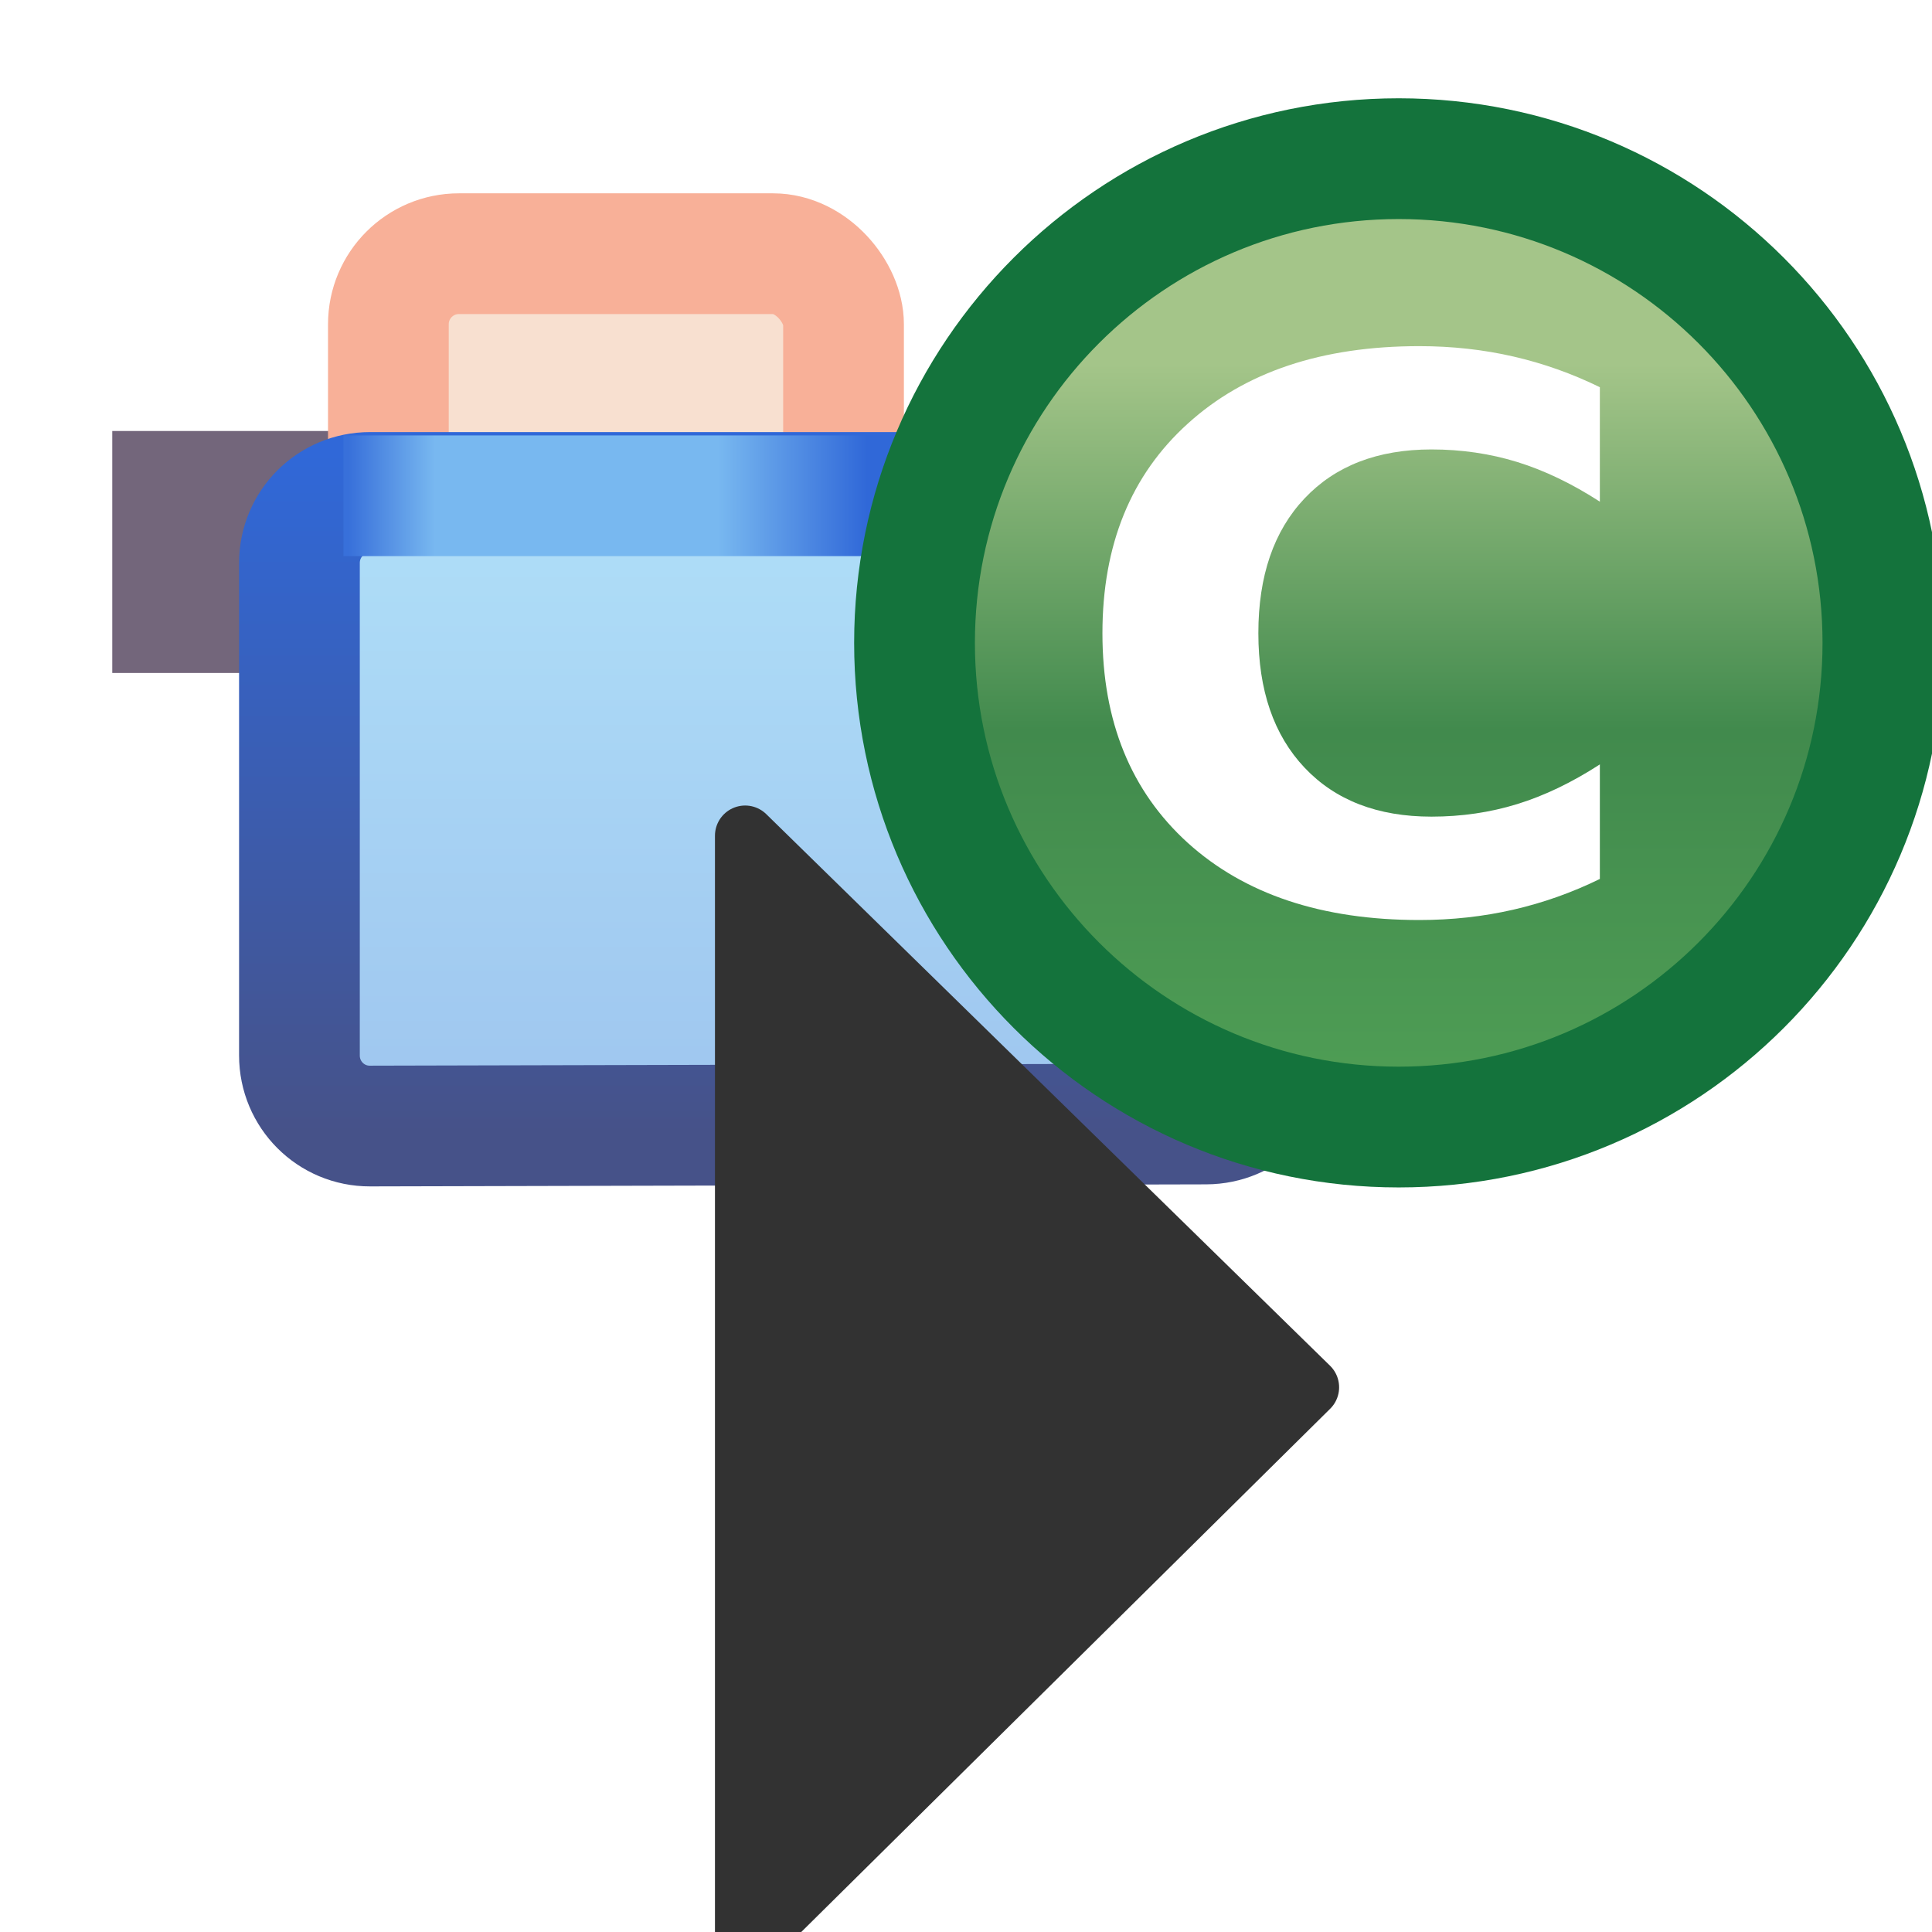 <?xml version="1.0" encoding="UTF-8" standalone="no"?>
<!-- Created with Inkscape (http://www.inkscape.org/) -->

<svg
   xmlns:dc="http://purl.org/dc/elements/1.1/"
   xmlns:cc="http://creativecommons.org/ns#"
   xmlns:rdf="http://www.w3.org/1999/02/22-rdf-syntax-ns#"
   xmlns:svg="http://www.w3.org/2000/svg"
   xmlns="http://www.w3.org/2000/svg"
   xmlns:xlink="http://www.w3.org/1999/xlink"
   xmlns:sodipodi="http://sodipodi.sourceforge.net/DTD/sodipodi-0.dtd"
   xmlns:inkscape="http://www.inkscape.org/namespaces/inkscape"
   width="16"
   height="16"
   id="svg2"
   version="1.1"
   inkscape:version="0.48.0 r9654"
   sodipodi:docname="toggle_breadcrumb.svg">
  <defs
     id="defs4">
    <linearGradient
       id="linearGradient10798-1-9-3-7-6-8-9-0-9-1">
      <stop
         style="stop-color:#4f9e55;stop-opacity:1"
         offset="0"
         id="stop10800-5-2-1-8-20-6-4-9-8-2" />
      <stop
         id="stop10806-6-8-5-3-9-24-8-4-3-2"
         offset="0.5"
         style="stop-color:#418a4d;stop-opacity:1" />
      <stop
         style="stop-color:#a4c589;stop-opacity:1"
         offset="1"
         id="stop10802-1-5-3-0-4-8-4-2-9-2" />
    </linearGradient>
    <linearGradient
       y2="374.212"
       x2="538.006"
       y1="396.223"
       x1="538.006"
       gradientTransform="translate(-4.901,0)"
       gradientUnits="userSpaceOnUse"
       id="linearGradient4933-7"
       xlink:href="#linearGradient4762"
       inkscape:collect="always" />
    <linearGradient
       id="linearGradient4762"
       inkscape:collect="always">
      <stop
         id="stop4764"
         offset="0"
         style="stop-color:#a0c8f0;stop-opacity:1" />
      <stop
         id="stop4766"
         offset="1"
         style="stop-color:#b0e0f8;stop-opacity:1" />
    </linearGradient>
    <linearGradient
       y2="373.771"
       x2="548.459"
       y1="398.988"
       x1="548.459"
       gradientTransform="translate(-4.901,0)"
       gradientUnits="userSpaceOnUse"
       id="linearGradient4935-0"
       xlink:href="#linearGradient4838"
       inkscape:collect="always" />
    <linearGradient
       inkscape:collect="always"
       id="linearGradient4838">
      <stop
         style="stop-color:#465289;stop-opacity:1"
         offset="0"
         id="stop4840" />
      <stop
         style="stop-color:#3068d8;stop-opacity:1"
         offset="1"
         id="stop4842" />
    </linearGradient>
    <linearGradient
       y2="373.229"
       x2="543.914"
       y1="373.229"
       x1="523.008"
       gradientTransform="translate(-4.901,2.086)"
       gradientUnits="userSpaceOnUse"
       id="linearGradient4867"
       xlink:href="#linearGradient3955-9"
       inkscape:collect="always" />
    <linearGradient
       id="linearGradient3955-9">
      <stop
         style="stop-color:#3870da;stop-opacity:1"
         offset="0"
         id="stop3957-3" />
      <stop
         id="stop3959-2"
         offset="0.154"
         style="stop-color:#78b8f0;stop-opacity:1" />
      <stop
         id="stop3961-3"
         offset="0.657"
         style="stop-color:#78b8f0;stop-opacity:1" />
      <stop
         style="stop-color:#3068d8;stop-opacity:1"
         offset="0.923"
         id="stop3963-9" />
      <stop
         style="stop-color:#3068d8;stop-opacity:1"
         offset="1"
         id="stop3965-8" />
    </linearGradient>
    <linearGradient
       inkscape:collect="always"
       xlink:href="#linearGradient10798-1-9-3-7-6-8-9-0-9-1"
       id="linearGradient7313"
       gradientUnits="userSpaceOnUse"
       x1="388.637"
       y1="478.188"
       x2="388.637"
       y2="462.115" />
    <mask
       maskUnits="userSpaceOnUse"
       id="mask8223-2">
      <g
         id="g8225-3">
        <g
           mask="none"
           inkscape:label="Layer 1"
           id="g8227-4"
           style="font-size:13.589px;font-style:normal;font-weight:normal;line-height:125%;letter-spacing:0px;word-spacing:0px;fill:#ffffff;fill-opacity:1;stroke:#ffffff;display:inline;font-family:Sans"
           transform="matrix(1.239,0,0,1.239,-36.962,-260.467)">
          <g
             transform="matrix(0.279,0,0,0.279,-129.512,939.946)"
             style="fill:#ffffff;stroke:#ffffff;display:inline"
             id="g8229-1">
            <rect
               style="fill:#ffffff;fill-opacity:1;stroke:#ffffff"
               id="rect8231-9"
               width="32.28"
               height="5.797"
               x="527.154"
               y="311.823" />
            <g
               style="fill:#ffffff;stroke:#ffffff"
               transform="matrix(0.644,0,0,0.644,199.153,71.672)"
               id="g8233-9">
              <rect
                 style="fill:#ffffff;fill-opacity:1;stroke:#ffffff;stroke-width:4.491;stroke-linecap:round;stroke-linejoin:round;stroke-miterlimit:4;stroke-opacity:1;stroke-dasharray:none;stroke-dashoffset:0;display:inline"
                 id="rect8235-9"
                 width="16.932"
                 height="16.625"
                 x="519.59"
                 y="366.309"
                 rx="2.625"
                 ry="2.625" />
              <path
                 style="fill:#ffffff;fill-opacity:1;stroke:#ffffff;stroke-width:4.491;stroke-linecap:round;stroke-linejoin:round;stroke-miterlimit:4;stroke-opacity:1;stroke-dasharray:none;stroke-dashoffset:0"
                 d="m 518.906,375.191 31.103,0 c 1.454,0 2.625,1.171 2.625,2.625 l 0,18.244 c 0,1.454 -1.171,2.621 -2.625,2.625 l -31.103,0.076 c -1.454,0.004 -2.625,-1.171 -2.625,-2.625 l 0,-18.32 c 0,-1.454 1.171,-2.625 2.625,-2.625 z"
                 id="path8237-7"
                 inkscape:connector-curvature="0"
                 sodipodi:nodetypes="sssssssss" />
              <path
                 style="fill:#ffffff;stroke:#ffffff;stroke-width:4.491;stroke-linecap:butt;stroke-linejoin:miter;stroke-miterlimit:4;stroke-opacity:1;stroke-dasharray:none"
                 d="m 517.919,375.315 20.094,0"
                 id="path8239-9"
                 inkscape:connector-curvature="0" />
            </g>
          </g>
        </g>
        <g
           transform="matrix(0.68,0,0,0.68,1.268,308.57)"
           id="g8241-3"
           style="font-size:13.589px;font-style:normal;font-weight:normal;line-height:125%;letter-spacing:0px;word-spacing:0px;fill:#ffffff;fill-opacity:1;stroke:#ffffff;display:inline;font-family:Sans">
          <path
             sodipodi:type="arc"
             style="fill:#ffffff;fill-opacity:1;stroke:#ffffff;stroke-width:2.65;stroke-linecap:round;stroke-linejoin:round;stroke-miterlimit:4;stroke-opacity:1;stroke-dasharray:none;stroke-dashoffset:0;display:inline"
             id="path8243-0"
             sodipodi:cx="388.125"
             sodipodi:cy="468.23718"
             sodipodi:rx="10.625"
             sodipodi:ry="10.625"
             d="m 398.75,468.237 c 0,5.868 -4.757,10.625 -10.625,10.625 -5.868,0 -10.625,-4.757 -10.625,-10.625 0,-5.868 4.757,-10.625 10.625,-10.625 5.868,0 10.625,4.757 10.625,10.625 z"
             transform="matrix(0.555,0,0,0.555,-223.96,777.043)" />
          <path
             inkscape:connector-curvature="0"
             id="path8245-9"
             style="font-variant:normal;font-weight:bold;font-stretch:normal;fill:#ffffff;stroke:#ffffff;font-family:Sans;-inkscape-font-specification:Sans Bold"
             d="m -6.101,1039.79 c -0.337,0.165 -0.688,0.29 -1.054,0.374 -0.366,0.084 -0.747,0.126 -1.145,0.126 -1.186,0 -2.126,-0.313 -2.819,-0.939 -0.693,-0.629 -1.04,-1.48 -1.04,-2.553 -1e-6,-1.077 0.347,-1.928 1.04,-2.554 0.693,-0.629 1.633,-0.943 2.819,-0.943 0.397,0 0.779,0.042 1.145,0.126 0.366,0.084 0.717,0.209 1.054,0.374 l 0,1.394 c -0.34,-0.22 -0.676,-0.381 -1.006,-0.483 -0.331,-0.102 -0.679,-0.153 -1.045,-0.153 -0.655,0 -1.17,0.199 -1.545,0.596 -0.375,0.397 -0.563,0.944 -0.563,1.642 -2e-6,0.695 0.188,1.241 0.563,1.638 0.375,0.397 0.89,0.596 1.545,0.596 0.366,0 0.714,-0.051 1.045,-0.153 0.331,-0.102 0.666,-0.263 1.006,-0.483 l 0,1.394" />
        </g>
      </g>
    </mask>
    <filter
       color-interpolation-filters="sRGB"
       inkscape:collect="always"
       id="filter8251-1"
       x="-0.267"
       width="1.534"
       y="-0.136"
       height="1.271">
      <feGaussianBlur
         inkscape:collect="always"
         stdDeviation="0.52"
         id="feGaussianBlur8253-5" />
    </filter>
    <mask
       maskUnits="userSpaceOnUse"
       id="mask8461">
      <g
         transform="matrix(1.239,0,0,1.239,-36.962,-240.467)"
         style="font-size:13.589px;font-style:normal;font-weight:normal;line-height:125%;letter-spacing:0px;word-spacing:0px;fill:#ffffff;fill-opacity:1;stroke:#ffffff;display:inline;font-family:Sans"
         id="g8463"
         inkscape:label="Layer 1"
         mask="none">
        <g
           id="g8465"
           style="fill:#ffffff;stroke:#ffffff;display:inline"
           transform="matrix(0.279,0,0,0.279,-129.512,939.946)">
          <rect
             y="311.823"
             x="527.154"
             height="5.797"
             width="32.28"
             id="rect8467"
             style="fill:#ffffff;fill-opacity:1;stroke:#ffffff" />
          <g
             id="g8469"
             transform="matrix(0.644,0,0,0.644,199.153,71.672)"
             style="fill:#ffffff;stroke:#ffffff">
            <rect
               ry="2.625"
               rx="2.625"
               y="366.309"
               x="519.59"
               height="16.625"
               width="16.932"
               id="rect8471"
               style="fill:#ffffff;fill-opacity:1;stroke:#ffffff;stroke-width:4.491;stroke-linecap:round;stroke-linejoin:round;stroke-miterlimit:4;stroke-opacity:1;stroke-dasharray:none;stroke-dashoffset:0;display:inline" />
            <path
               sodipodi:nodetypes="sssssssss"
               inkscape:connector-curvature="0"
               id="path8473"
               d="m 518.906,375.191 31.103,0 c 1.454,0 2.625,1.171 2.625,2.625 l 0,18.244 c 0,1.454 -1.171,2.621 -2.625,2.625 l -31.103,0.076 c -1.454,0.004 -2.625,-1.171 -2.625,-2.625 l 0,-18.32 c 0,-1.454 1.171,-2.625 2.625,-2.625 z"
               style="fill:#ffffff;fill-opacity:1;stroke:#ffffff;stroke-width:4.491;stroke-linecap:round;stroke-linejoin:round;stroke-miterlimit:4;stroke-opacity:1;stroke-dasharray:none;stroke-dashoffset:0" />
            <path
               inkscape:connector-curvature="0"
               id="path8475"
               d="m 517.919,375.315 20.094,0"
               style="fill:#ffffff;stroke:#ffffff;stroke-width:4.491;stroke-linecap:butt;stroke-linejoin:miter;stroke-miterlimit:4;stroke-opacity:1;stroke-dasharray:none" />
          </g>
        </g>
      </g>
    </mask>
    <filter
       inkscape:collect="always"
       id="filter8477"
       x="-0.18"
       width="1.36"
       y="-0.18"
       height="1.36">
      <feGaussianBlur
         inkscape:collect="always"
         stdDeviation="0.884"
         id="feGaussianBlur8479" />
    </filter>
  </defs>
  <sodipodi:namedview
     id="base"
     pagecolor="#ffffff"
     bordercolor="#666666"
     borderopacity="1.0"
     inkscape:pageopacity="0.0"
     inkscape:pageshadow="2"
     inkscape:zoom="11.313708"
     inkscape:cx="11.421223"
     inkscape:cy="13.043737"
     inkscape:document-units="px"
     inkscape:current-layer="g6438"
     showgrid="true"
     inkscape:window-width="925"
     inkscape:window-height="847"
     inkscape:window-x="25"
     inkscape:window-y="25"
     inkscape:window-maximized="0"
     inkscape:snap-global="false">
    <inkscape:grid
       type="xygrid"
       id="grid10382" />
  </sodipodi:namedview>
  <g
     inkscape:label="Layer 1"
     inkscape:groupmode="layer"
     id="layer1"
     style="display:inline"
     transform="translate(0,-1036.362)">
    <g
       transform="matrix(0.279,0,0,0.279,-100.532,912.079)"
       style="display:inline"
       id="g11331-3-1-1">
      <g
         id="g13408-8"
         style="fill:#737986;fill-opacity:1;stroke:#595e68;stroke-opacity:1" />
    </g>
    <g
       transform="matrix(-1,0,0,1,16.13,8.014)"
       style="display:inline"
       id="g6124-3">
      <g
         transform="scale(-1,1)"
         style="font-size:13.589px;font-style:normal;font-weight:normal;line-height:125%;letter-spacing:0px;word-spacing:0px;fill:#ffffff;fill-opacity:1;stroke:none;font-family:Sans"
         id="text6430" />
      <g
         transform="scale(-1,1)"
         style="font-size:13.589px;font-style:normal;font-weight:normal;line-height:125%;letter-spacing:0px;word-spacing:0px;fill:#ffffff;fill-opacity:1;stroke:none;display:inline;font-family:Sans"
         id="g6438">
        <g
           transform="matrix(1.239,0,0,1.239,-36.962,-240.467)"
           style="display:inline"
           id="layer1-9"
           inkscape:label="Layer 1"
           mask="none">
          <g
             id="g13862-2"
             style="display:inline"
             transform="matrix(0.279,0,0,0.279,-129.512,939.946)">
            <rect
               y="311.823"
               x="527.154"
               height="5.797"
               width="32.28"
               id="rect3978"
               style="fill:#73667b;fill-opacity:1;stroke:none" />
            <g
               id="g13813-0"
               transform="matrix(0.644,0,0,0.644,199.153,71.672)">
              <rect
                 ry="2.625"
                 rx="2.625"
                 y="366.309"
                 x="519.59"
                 height="16.625"
                 width="16.932"
                 id="rect13693-3-3"
                 style="fill:#f8e0d0;fill-opacity:1;stroke:#f8b098;stroke-width:4.491;stroke-linecap:round;stroke-linejoin:round;stroke-miterlimit:4;stroke-opacity:1;stroke-dasharray:none;stroke-dashoffset:0;display:inline" />
              <path
                 sodipodi:nodetypes="sssssssss"
                 inkscape:connector-curvature="0"
                 id="rect13693-38"
                 d="m 518.906,375.191 31.103,0 c 1.454,0 2.625,1.171 2.625,2.625 l 0,18.244 c 0,1.454 -1.171,2.621 -2.625,2.625 l -31.103,0.076 c -1.454,0.004 -2.625,-1.171 -2.625,-2.625 l 0,-18.32 c 0,-1.454 1.171,-2.625 2.625,-2.625 z"
                 style="fill:url(#linearGradient4933-7);fill-opacity:1;stroke:url(#linearGradient4935-0);stroke-width:4.491;stroke-linecap:round;stroke-linejoin:round;stroke-miterlimit:4;stroke-opacity:1;stroke-dasharray:none;stroke-dashoffset:0" />
              <path
                 inkscape:connector-curvature="0"
                 id="path13797-8"
                 d="m 517.919,375.315 20.094,0"
                 style="fill:none;stroke:url(#linearGradient4867);stroke-width:4.491;stroke-linecap:butt;stroke-linejoin:miter;stroke-miterlimit:4;stroke-opacity:1;stroke-dasharray:none" />
            </g>
          </g>
        </g>
        <g
           id="g8456"
           mask="url(#mask8461)">
          <g
             transform="matrix(0.68,0,0,0.68,1.268,328.57)"
             id="g7309-4"
             style="font-size:13.589px;font-style:normal;font-weight:normal;line-height:125%;letter-spacing:0px;word-spacing:0px;fill:#ffffff;fill-opacity:1;stroke:#ffffff;display:inline;font-family:Sans;filter:url(#filter8477);opacity:0.75">
            <path
               sodipodi:type="arc"
               style="fill:#ffffff;fill-opacity:1;stroke:#ffffff;stroke-width:2.65;stroke-linecap:round;stroke-linejoin:round;stroke-miterlimit:4;stroke-opacity:1;stroke-dasharray:none;stroke-dashoffset:0;display:inline"
               id="path10796-2-6-2-2"
               sodipodi:cx="388.125"
               sodipodi:cy="468.23718"
               sodipodi:rx="10.625"
               sodipodi:ry="10.625"
               d="m 398.75,468.237 c 0,5.868 -4.757,10.625 -10.625,10.625 -5.868,0 -10.625,-4.757 -10.625,-10.625 0,-5.868 4.757,-10.625 10.625,-10.625 5.868,0 10.625,4.757 10.625,10.625 z"
               transform="matrix(0.555,0,0,0.555,-223.96,777.043)" />
            <path
               inkscape:connector-curvature="0"
               id="path6435-6"
               style="font-variant:normal;font-weight:bold;font-stretch:normal;fill:#ffffff;font-family:Sans;-inkscape-font-specification:Sans Bold;stroke:#ffffff"
               d="m -6.101,1039.79 c -0.337,0.165 -0.688,0.29 -1.054,0.374 -0.366,0.084 -0.747,0.126 -1.145,0.126 -1.186,0 -2.126,-0.313 -2.819,-0.939 -0.693,-0.629 -1.04,-1.48 -1.04,-2.553 -1e-6,-1.077 0.347,-1.928 1.04,-2.554 0.693,-0.629 1.633,-0.943 2.819,-0.943 0.397,0 0.779,0.042 1.145,0.126 0.366,0.084 0.717,0.209 1.054,0.374 l 0,1.394 c -0.34,-0.22 -0.676,-0.381 -1.006,-0.483 -0.331,-0.102 -0.679,-0.153 -1.045,-0.153 -0.655,0 -1.17,0.199 -1.545,0.596 -0.375,0.397 -0.563,0.944 -0.563,1.642 -2e-6,0.695 0.188,1.241 0.563,1.638 0.375,0.397 0.89,0.596 1.545,0.596 0.366,0 0.714,-0.051 1.045,-0.153 0.331,-0.102 0.666,-0.263 1.006,-0.483 l 0,1.394" />
          </g>
        </g>
        <g
           id="g7309"
           transform="matrix(0.68,0,0,0.68,1.268,328.57)">
          <path
             transform="matrix(0.555,0,0,0.555,-223.96,777.043)"
             d="m 398.75,468.237 c 0,5.868 -4.757,10.625 -10.625,10.625 -5.868,0 -10.625,-4.757 -10.625,-10.625 0,-5.868 4.757,-10.625 10.625,-10.625 5.868,0 10.625,4.757 10.625,10.625 z"
             sodipodi:ry="10.625"
             sodipodi:rx="10.625"
             sodipodi:cy="468.23718"
             sodipodi:cx="388.125"
             id="path10796-2-6-2"
             style="fill:url(#linearGradient7313);fill-opacity:1;stroke:#14733c;stroke-width:2.65;stroke-linecap:round;stroke-linejoin:round;stroke-miterlimit:4;stroke-opacity:1;stroke-dasharray:none;stroke-dashoffset:0;display:inline"
             sodipodi:type="arc" />
          <path
             d="m -6.101,1039.79 c -0.337,0.165 -0.688,0.29 -1.054,0.374 -0.366,0.084 -0.747,0.126 -1.145,0.126 -1.186,0 -2.126,-0.313 -2.819,-0.939 -0.693,-0.629 -1.04,-1.48 -1.04,-2.553 -1e-6,-1.077 0.347,-1.928 1.04,-2.554 0.693,-0.629 1.633,-0.943 2.819,-0.943 0.397,0 0.779,0.042 1.145,0.126 0.366,0.084 0.717,0.209 1.054,0.374 l 0,1.394 c -0.34,-0.22 -0.676,-0.381 -1.006,-0.483 -0.331,-0.102 -0.679,-0.153 -1.045,-0.153 -0.655,0 -1.17,0.199 -1.545,0.596 -0.375,0.397 -0.563,0.944 -0.563,1.642 -2e-6,0.695 0.188,1.241 0.563,1.638 0.375,0.397 0.89,0.596 1.545,0.596 0.366,0 0.714,-0.051 1.045,-0.153 0.331,-0.102 0.666,-0.263 1.006,-0.483 l 0,1.394"
             style="font-variant:normal;font-weight:bold;font-stretch:normal;fill:#ffffff;font-family:Sans;-inkscape-font-specification:Sans Bold"
             id="path6435"
             inkscape:connector-curvature="0" />
        </g>
        <g
           style="font-size:13.589px;font-style:normal;font-weight:normal;line-height:125%;letter-spacing:0px;word-spacing:0px;fill:#ffffff;fill-opacity:1;stroke:none;display:inline;font-family:Sans"
           id="g8220"
           mask="url(#mask8223-2)"
           transform="translate(-1.2185669e-8,20)">
          <path
             inkscape:connector-curvature="0"
             id="path8083-3"
             d="m -9.959,1015.269 4.669,4.568 -4.669,4.619 z"
             style="font-size:13.589px;font-style:normal;font-weight:normal;line-height:125%;letter-spacing:0px;word-spacing:0px;opacity:0.75;fill:#ffffff;fill-opacity:1;stroke:#ffffff;stroke-width:2;stroke-linecap:round;stroke-linejoin:round;stroke-miterlimit:4;stroke-opacity:1;stroke-dasharray:none;display:inline;filter:url(#filter8251-1);font-family:Sans" />
        </g>
        <path
           style="fill:#323232;fill-opacity:1;stroke:#323232;stroke-opacity:1;stroke-linejoin:round;stroke-linecap:round;stroke-width:0.5;stroke-miterlimit:4;stroke-dasharray:none"
           d="m -9.959,1035.269 4.669,4.568 -4.669,4.619 z"
           id="path8083"
           inkscape:connector-curvature="0" />
      </g>
    </g>
  </g>
</svg>
